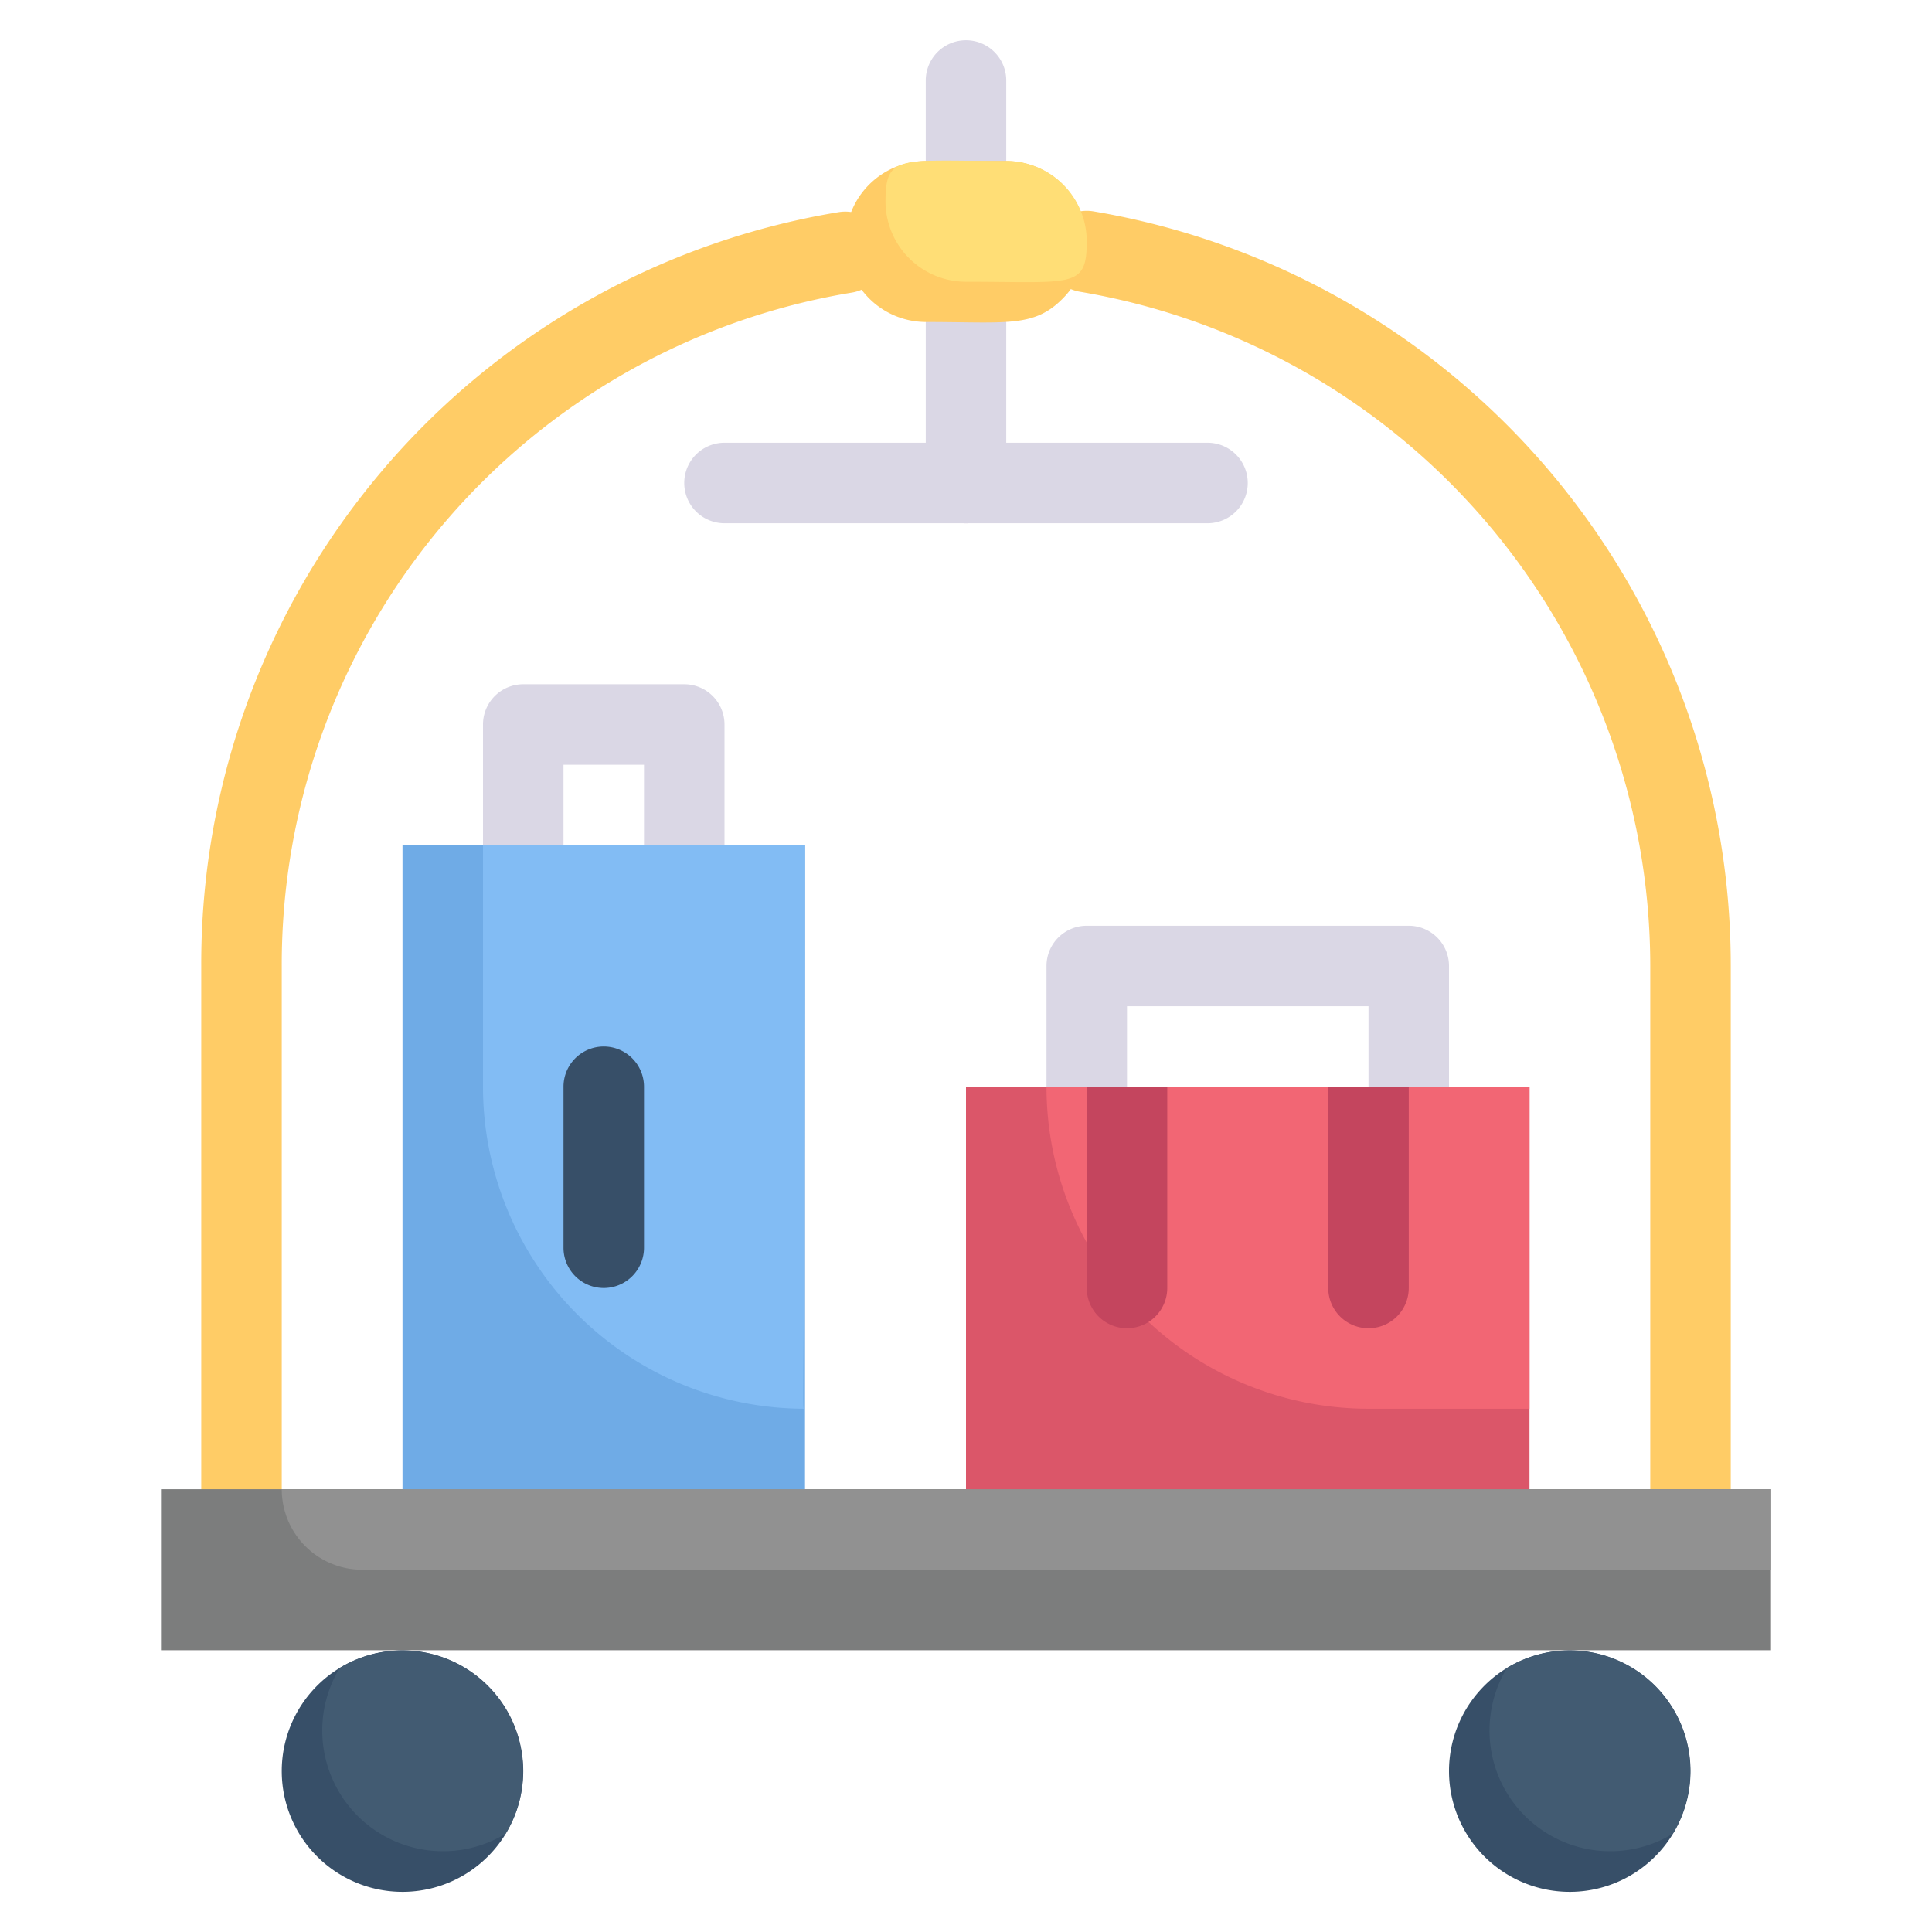 <svg xmlns="http://www.w3.org/2000/svg" viewBox="0 0 48 48"><defs><style>.cls-1{fill:#dad7e5;}.cls-2{fill:#fc6;}.cls-3{fill:#7c7d7d;}.cls-4{fill:#919191;}.cls-5{fill:#374f68;}.cls-6{fill:#425b72;}.cls-7{fill:#ffde76;}.cls-8{fill:#6fabe6;}.cls-9{fill:#82bcf4;}.cls-10{fill:#db5669;}.cls-11{fill:#f26674;}.cls-12{fill:#c4455e;}</style></defs><title>Trolley Bag</title><g id="Trolley_Bag" data-name="Trolley Bag"><path class="cls-1" d="M34,28V25H28v3a1,1,0,0,1-2,0V24a1,1,0,0,1,1-1h8a1,1,0,0,1,1,1v4A1,1,0,0,1,34,28Z"/><path class="cls-1" d="M16,22V19H14v3a1,1,0,0,1-2,0V18a1,1,0,0,1,1-1h4a1,1,0,0,1,1,1v4A1,1,0,0,1,16,22Z"/><path class="cls-1" d="M23,4V2a1,1,0,0,1,2,0V4A1,1,0,0,1,23,4Z"/><path class="cls-1" d="M24,13H18a1,1,0,0,1,0-2h6A1,1,0,0,1,24,13Z"/><path class="cls-1" d="M30,13H24a1,1,0,0,1,0-2h6A1,1,0,0,1,30,13Z"/><path class="cls-1" d="M23,12V8a1,1,0,0,1,2,0v4A1,1,0,0,1,23,12Z"/><path class="cls-2" d="M42,39H6a1,1,0,0,1-1-1V24A18.92,18.92,0,0,1,20.84,5.27a1,1,0,0,1,.32,2A16.92,16.92,0,0,0,7,24V37H41V24A17,17,0,0,0,26.84,7.25a1,1,0,0,1,.32-2A19,19,0,0,1,43,24V38A1,1,0,0,1,42,39Z"/><rect class="cls-3" x="4" y="37" width="40" height="4"/><path class="cls-4" d="M44,37v2H9a2,2,0,0,1-2-2Z"/><path class="cls-5" d="M13,44a3,3,0,1,1-4.56-2.56A3,3,0,0,1,13,44Z"/><path class="cls-6" d="M12.56,45.56a3,3,0,0,1-4.12-4.12A3,3,0,0,1,12.56,45.56Z"/><path class="cls-5" d="M42,44a3,3,0,1,1-4.56-2.56A3,3,0,0,1,42,44Z"/><path class="cls-6" d="M41.56,45.56a3,3,0,0,1-4.12-4.12A3,3,0,0,1,41.56,45.56Z"/><path class="cls-2" d="M26.41,7.41C25.69,8.15,25,8,23,8a2,2,0,0,1-1.41-3.41A2,2,0,0,1,23,4h2A2,2,0,0,1,26.41,7.41Z"/><path class="cls-7" d="M27,6c0,1.18-.36,1-3,1a2,2,0,0,1-2-2c0-1.18.36-1,3-1A2,2,0,0,1,27,6Z"/><rect class="cls-8" x="10" y="21" width="10" height="16"/><path class="cls-9" d="M20,21c0,14.74-.1,14,0,14a8,8,0,0,1-8-8V21Z"/><path class="cls-5" d="M14,31V27a1,1,0,0,1,2,0v4A1,1,0,0,1,14,31Z"/><rect class="cls-10" x="24" y="27" width="14" height="10"/><path class="cls-11" d="M38,27v8H34a8,8,0,0,1-8-8Z"/><path class="cls-12" d="M29,27v5a1,1,0,0,1-2,0V27Z"/><path class="cls-12" d="M35,27v5a1,1,0,0,1-2,0V27Z"/></g></svg>